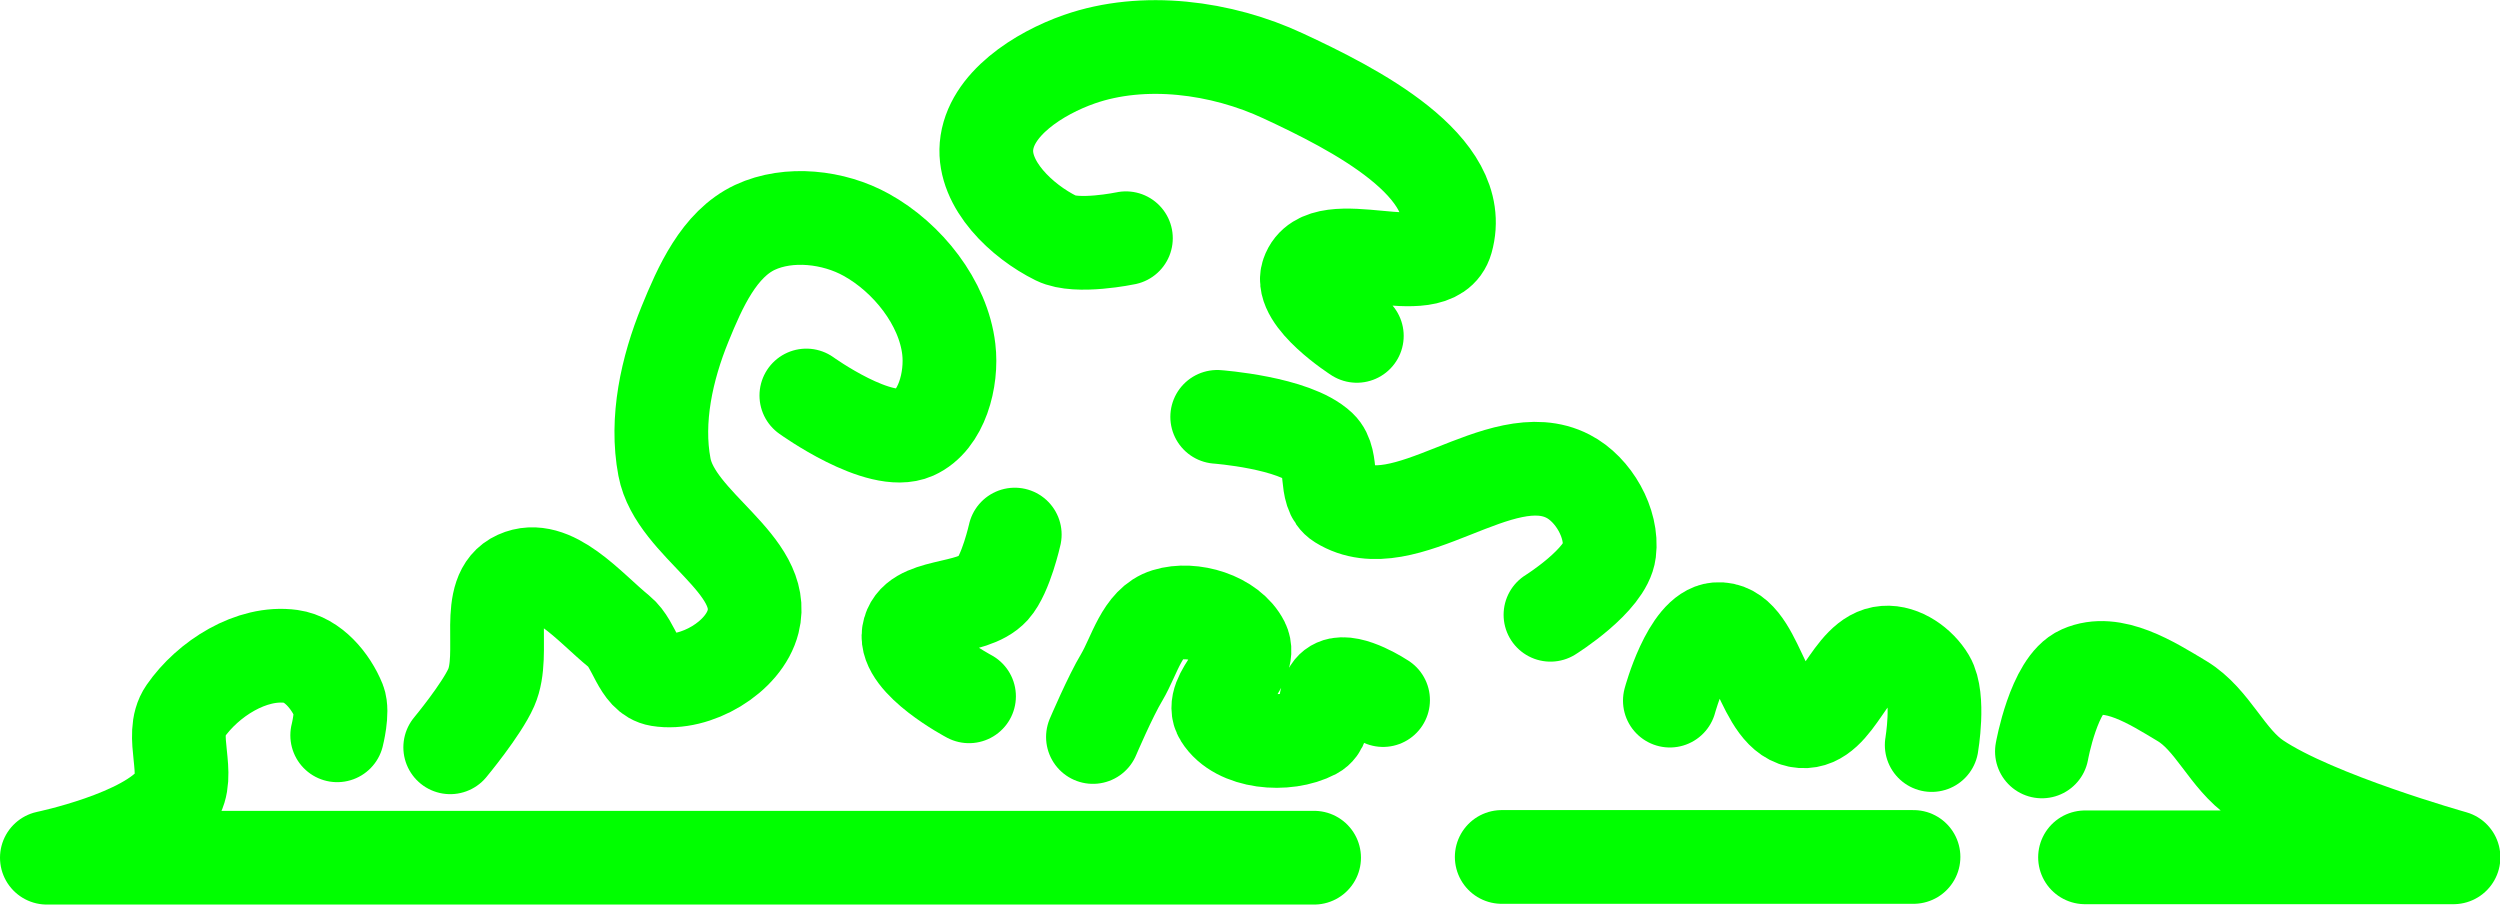 <?xml version="1.0" encoding="UTF-8" standalone="no"?>
<!-- Created with Inkscape (http://www.inkscape.org/) -->

<svg
   sodipodi:docname="1.svg"
   inkscape:version="1.2.2 (b0a8486541, 2022-12-01)"
   id="svg5"
   version="1.1"
   viewBox="0 0 13.338 4.826"
   height="4.826mm"
   width="13.338mm"
   xmlns:inkscape="http://www.inkscape.org/namespaces/inkscape"
   xmlns:sodipodi="http://sodipodi.sourceforge.net/DTD/sodipodi-0.dtd"
   xmlns="http://www.w3.org/2000/svg"
   xmlns:svg="http://www.w3.org/2000/svg">
  <sodipodi:namedview
     id="namedview7"
     pagecolor="#ffffff"
     bordercolor="#666666"
     borderopacity="1.0"
     inkscape:pageshadow="2"
     inkscape:pageopacity="0"
     inkscape:pagecheckerboard="false"
     inkscape:document-units="mm"
     showgrid="false"
     inkscape:zoom="6.4000704"
     inkscape:cx="-10.234262"
     inkscape:cy="-1.4062345"
     inkscape:window-width="1920"
     inkscape:window-height="1080"
     inkscape:window-x="0"
     inkscape:window-y="0"
     inkscape:window-maximized="1"
     inkscape:current-layer="layer1"
     inkscape:showpageshadow="2"
     inkscape:deskcolor="#ffffff" />
  <defs
     id="defs2">
    <clipPath
       clipPathUnits="userSpaceOnUse"
       id="clipPath4244">
      <path
         d="m -89.349,133.477 17.321,10 17.32,-10 v -20 l -17.32,-10 -17.321,10 v 20"
         class="s1"
         id="path4246"
         style="fill:none;fill-opacity:1;stroke:#000000;stroke-width:0.1;stroke-linecap:round;stroke-linejoin:round;stroke-dasharray:none" />
    </clipPath>
  </defs>
  <g
     inkscape:label="Layer 1"
     inkscape:groupmode="layer"
     id="layer1"
     transform="translate(87.809,-113.493)">
    <path
       style="fill:none;stroke:#00ff00;stroke-width:0.5;stroke-linecap:round;stroke-linejoin:round"
       d="m -80.798,118.069 h -6.761 c 0,0 0.535,-0.111 0.683,-0.314 0.092,-0.127 -0.034,-0.337 0.055,-0.466 0.121,-0.175 0.354,-0.323 0.565,-0.294 0.116,0.016 0.212,0.131 0.256,0.24 0.022,0.056 -0.01,0.181 -0.01,0.181"
       id="path19466"
       sodipodi:nodetypes="ccaaaac" />
    <path
       style="fill:none;stroke:#00ff00;stroke-width:0.5;stroke-linecap:round;stroke-linejoin:round"
       d="m -85.407,117.48 c 0,0 0.167,-0.201 0.219,-0.319 0.081,-0.184 -0.045,-0.504 0.138,-0.587 0.187,-0.085 0.385,0.159 0.544,0.288 0.086,0.07 0.103,0.239 0.213,0.257 0.194,0.032 0.454,-0.119 0.502,-0.31 0.078,-0.307 -0.414,-0.513 -0.473,-0.824 -0.048,-0.253 0.013,-0.526 0.11,-0.764 0.08,-0.196 0.181,-0.425 0.373,-0.515 0.18,-0.084 0.42,-0.057 0.594,0.04 0.219,0.121 0.411,0.361 0.44,0.61 0.019,0.16 -0.037,0.38 -0.184,0.446 -0.185,0.083 -0.576,-0.199 -0.576,-0.199"
       id="path19468"
       sodipodi:nodetypes="caaaaaaaaaaac" />
    <path
       style="fill:none;stroke:#00ff00;stroke-width:0.5;stroke-linecap:round;stroke-linejoin:round"
       d="m -81.802,114.764 c 0,0 -0.261,0.055 -0.372,0 -0.184,-0.091 -0.389,-0.285 -0.372,-0.49 0.019,-0.225 0.281,-0.39 0.495,-0.465 0.343,-0.12 0.758,-0.065 1.088,0.089 0.374,0.174 0.983,0.481 0.871,0.877 -0.069,0.244 -0.657,-0.06 -0.74,0.18 -0.046,0.133 0.262,0.33 0.262,0.33"
       id="path19470"
       sodipodi:nodetypes="caaaaaac" />
    <path
       style="fill:none;stroke:#00ff00;stroke-width:0.5;stroke-linecap:round;stroke-linejoin:round"
       d="m -81.315,115.717 c 0,0 0.411,0.03 0.549,0.161 0.076,0.072 0.016,0.241 0.105,0.296 0.347,0.216 0.855,-0.328 1.218,-0.14 0.136,0.07 0.239,0.251 0.22,0.402 -0.019,0.153 -0.314,0.337 -0.314,0.337"
       id="path19472"
       sodipodi:nodetypes="caaaac" />
    <path
       style="fill:none;stroke:#00ff00;stroke-width:0.5;stroke-linecap:round;stroke-linejoin:round"
       d="m -78.9,117.231 c 0,0 0.099,-0.368 0.25,-0.381 0.222,-0.018 0.232,0.476 0.455,0.491 0.191,0.013 0.252,-0.352 0.443,-0.366 0.09,-0.007 0.186,0.062 0.232,0.14 0.06,0.101 0.017,0.353 0.017,0.353"
       id="path19474"
       sodipodi:nodetypes="caaaac" />
    <path
       style="fill:none;stroke:#00ff00;stroke-width:0.5;stroke-linecap:round;stroke-linejoin:round"
       d="m -76.915,117.502 c 0,0 0.064,-0.36 0.208,-0.423 0.171,-0.076 0.379,0.058 0.539,0.154 0.165,0.099 0.24,0.309 0.4,0.417 0.312,0.21 1.049,0.417 1.049,0.417 h -1.966"
       id="path19476"
       sodipodi:nodetypes="caaacc" />
    <path
       style="fill:none;stroke:#00ff00;stroke-width:0.5;stroke-linecap:round;stroke-linejoin:round"
       d="m -77.6,118.065 h -2.197"
       id="path19478"
       sodipodi:nodetypes="cc" />
    <path
       style="fill:none;stroke:#00ff00;stroke-width:0.5;stroke-linecap:round;stroke-linejoin:round"
       d="m -82.395,116.345 c 0,0 -0.047,0.211 -0.116,0.288 -0.114,0.126 -0.423,0.071 -0.45,0.239 -0.025,0.153 0.322,0.336 0.322,0.336"
       id="path19480"
       sodipodi:nodetypes="caac" />
    <path
       style="fill:none;stroke:#00ff00;stroke-width:0.5;stroke-linecap:round;stroke-linejoin:round"
       d="m -81.978,117.425 c 0,0 0.093,-0.218 0.154,-0.319 0.069,-0.117 0.108,-0.292 0.238,-0.332 0.138,-0.043 0.342,0.019 0.407,0.148 0.061,0.122 -0.189,0.277 -0.117,0.393 0.089,0.143 0.35,0.165 0.499,0.086 0.081,-0.043 0.031,-0.214 0.115,-0.251 0.08,-0.036 0.252,0.078 0.252,0.078"
       id="path19482"
       sodipodi:nodetypes="caaaaaac" />
  </g>
</svg>
